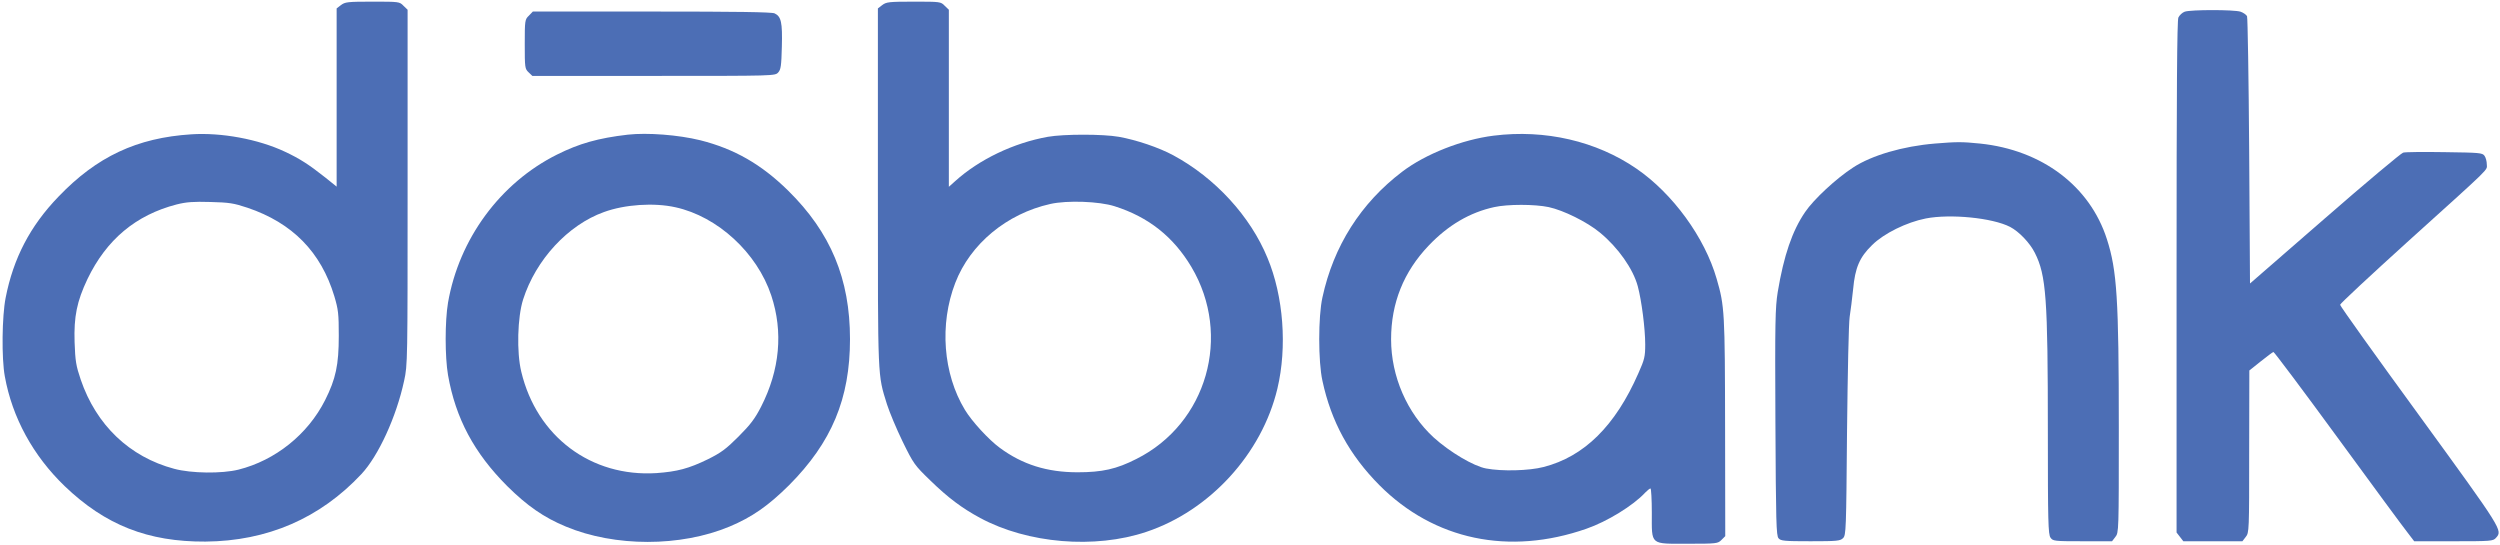 <svg version="1.0" xmlns="http://www.w3.org/2000/svg"
 width="1515pt" height="330pt" viewBox="0 0 1515 330"
 preserveAspectRatio="xMidYMid meet">

<g transform="translate(0,330) scale(.1,-.1)" fill="#4C6EB5" stroke="none">
<path d="M2066 3269 l-26 -20 0 -540 0 -540 -67 54 c-100 79 -155 115 -247
158 -162 76 -385 117 -567 105 -329 -21 -572 -135 -804 -377 -173 -179 -274
-374 -321 -614 -22 -112 -25 -366 -5 -475 45 -251 172 -482 363 -666 246 -236
505 -338 853 -336 375 3 694 141 945 409 103 110 212 347 259 566 21 95 21
118 21 1172 l0 1076 -25 24 c-24 25 -27 25 -188 25 -151 0 -166 -2 -191 -21z
m-566 -1228 c272 -92 445 -268 526 -536 24 -81 27 -106 27 -240 0 -176 -18
-261 -83 -390 -105 -208 -302 -365 -525 -421 -101 -25 -285 -23 -389 5 -271
72 -473 265 -567 541 -28 83 -33 111 -37 226 -5 156 14 248 78 383 115 239
293 388 540 452 60 15 101 18 205 15 115 -3 141 -7 225 -35z"/>
<path d="M5346 3269 l-26 -20 0 -1089 c0 -1178 -2 -1125 55 -1310 15 -47 57
-148 95 -226 66 -135 73 -144 167 -235 109 -106 192 -168 303 -228 288 -155
695 -189 1007 -84 384 128 700 473 794 868 60 252 37 560 -60 792 -104 253
-317 485 -571 622 -87 47 -223 93 -330 112 -96 17 -333 17 -430 0 -207 -37
-416 -137 -562 -269 l-38 -34 0 536 0 537 -25 24 c-24 25 -27 25 -188 25 -151
0 -166 -2 -191 -21z m1409 -1219 c205 -65 356 -185 465 -368 247 -416 94 -949
-333 -1163 -121 -62 -209 -81 -357 -81 -185 0 -334 47 -471 148 -67 49 -170
161 -212 231 -132 218 -155 518 -58 769 91 236 312 419 576 478 102 23 297 16
390 -14z"/>
<path d="M13239 3229 c-14 -5 -31 -21 -38 -35 -8 -18 -11 -432 -11 -1573 l0
-1548 21 -27 20 -26 179 0 179 0 20 26 c21 26 21 36 21 518 l1 491 69 55 c38
30 72 56 77 57 4 1 179 -232 388 -518 209 -286 399 -544 423 -574 l42 -55 239
0 c226 0 239 1 256 20 42 46 43 44 -463 740 -265 363 -482 667 -481 673 0 7
183 177 407 380 523 472 482 432 482 471 0 18 -6 41 -14 52 -13 18 -30 19
-242 22 -126 2 -238 1 -251 -3 -12 -3 -226 -182 -475 -399 l-453 -394 -5 802
c-3 440 -9 809 -13 818 -5 9 -22 21 -39 27 -38 13 -303 13 -339 0z"/>
<path d="M3205 3205 c-24 -23 -25 -28 -25 -173 0 -142 1 -149 23 -170 l23 -22
736 0 c734 0 735 0 754 21 16 18 19 40 22 156 4 148 -4 183 -44 202 -18 8
-231 11 -745 11 l-720 0 -24 -25z"/>
<path d="M3805 2484 c-181 -21 -296 -54 -430 -121 -344 -172 -593 -511 -660
-897 -19 -113 -19 -328 0 -439 46 -262 158 -472 359 -673 120 -119 222 -190
355 -245 297 -124 695 -124 992 0 136 57 235 126 360 250 259 260 370 525 370
886 0 365 -117 646 -375 900 -163 160 -326 253 -532 305 -134 33 -321 47 -439
34z m288 -440 c256 -56 495 -276 581 -535 73 -220 52 -451 -62 -674 -37 -72
-64 -108 -137 -181 -76 -76 -105 -97 -185 -137 -117 -57 -187 -75 -312 -84
-396 -25 -725 221 -819 614 -29 119 -23 331 11 438 77 241 272 452 490 530
126 46 303 58 433 29z"/>
<path d="M9052 2478 c-192 -24 -413 -111 -554 -218 -252 -191 -417 -452 -484
-762 -26 -116 -26 -390 0 -506 53 -247 164 -450 346 -633 330 -331 785 -427
1254 -263 125 43 284 141 355 218 14 14 28 26 33 26 4 0 8 -67 8 -148 0 -199
-14 -187 221 -187 172 0 179 1 201 23 l23 23 -1 657 c-1 698 -3 738 -51 902
-72 251 -266 517 -486 668 -243 167 -554 239 -865 200z m333 -433 c89 -19 233
-90 310 -154 111 -91 202 -221 230 -326 23 -86 45 -256 45 -352 0 -74 -4 -91
-41 -174 -140 -320 -329 -506 -575 -569 -88 -23 -253 -27 -348 -9 -76 14 -221
100 -318 188 -161 148 -258 370 -258 595 0 219 76 409 228 568 118 124 250
201 397 233 81 18 245 18 330 0z"/>
<path d="M11725 2430 c-193 -16 -382 -71 -495 -145 -102 -66 -239 -193 -291
-270 -78 -114 -129 -263 -166 -485 -15 -94 -17 -178 -14 -790 3 -603 5 -687
19 -702 13 -16 36 -18 194 -18 161 0 180 2 197 19 18 18 19 48 24 647 4 358
10 657 16 694 6 36 15 112 21 168 12 130 39 193 115 267 72 71 209 138 325
161 149 29 404 4 511 -51 54 -28 120 -97 150 -157 69 -136 79 -275 79 -1088 0
-541 2 -618 16 -638 15 -21 21 -22 194 -22 l179 0 20 26 c21 26 21 34 21 663
0 777 -11 952 -72 1141 -103 322 -393 541 -769 580 -110 11 -138 11 -274 0z"/>
</g>
</svg>
